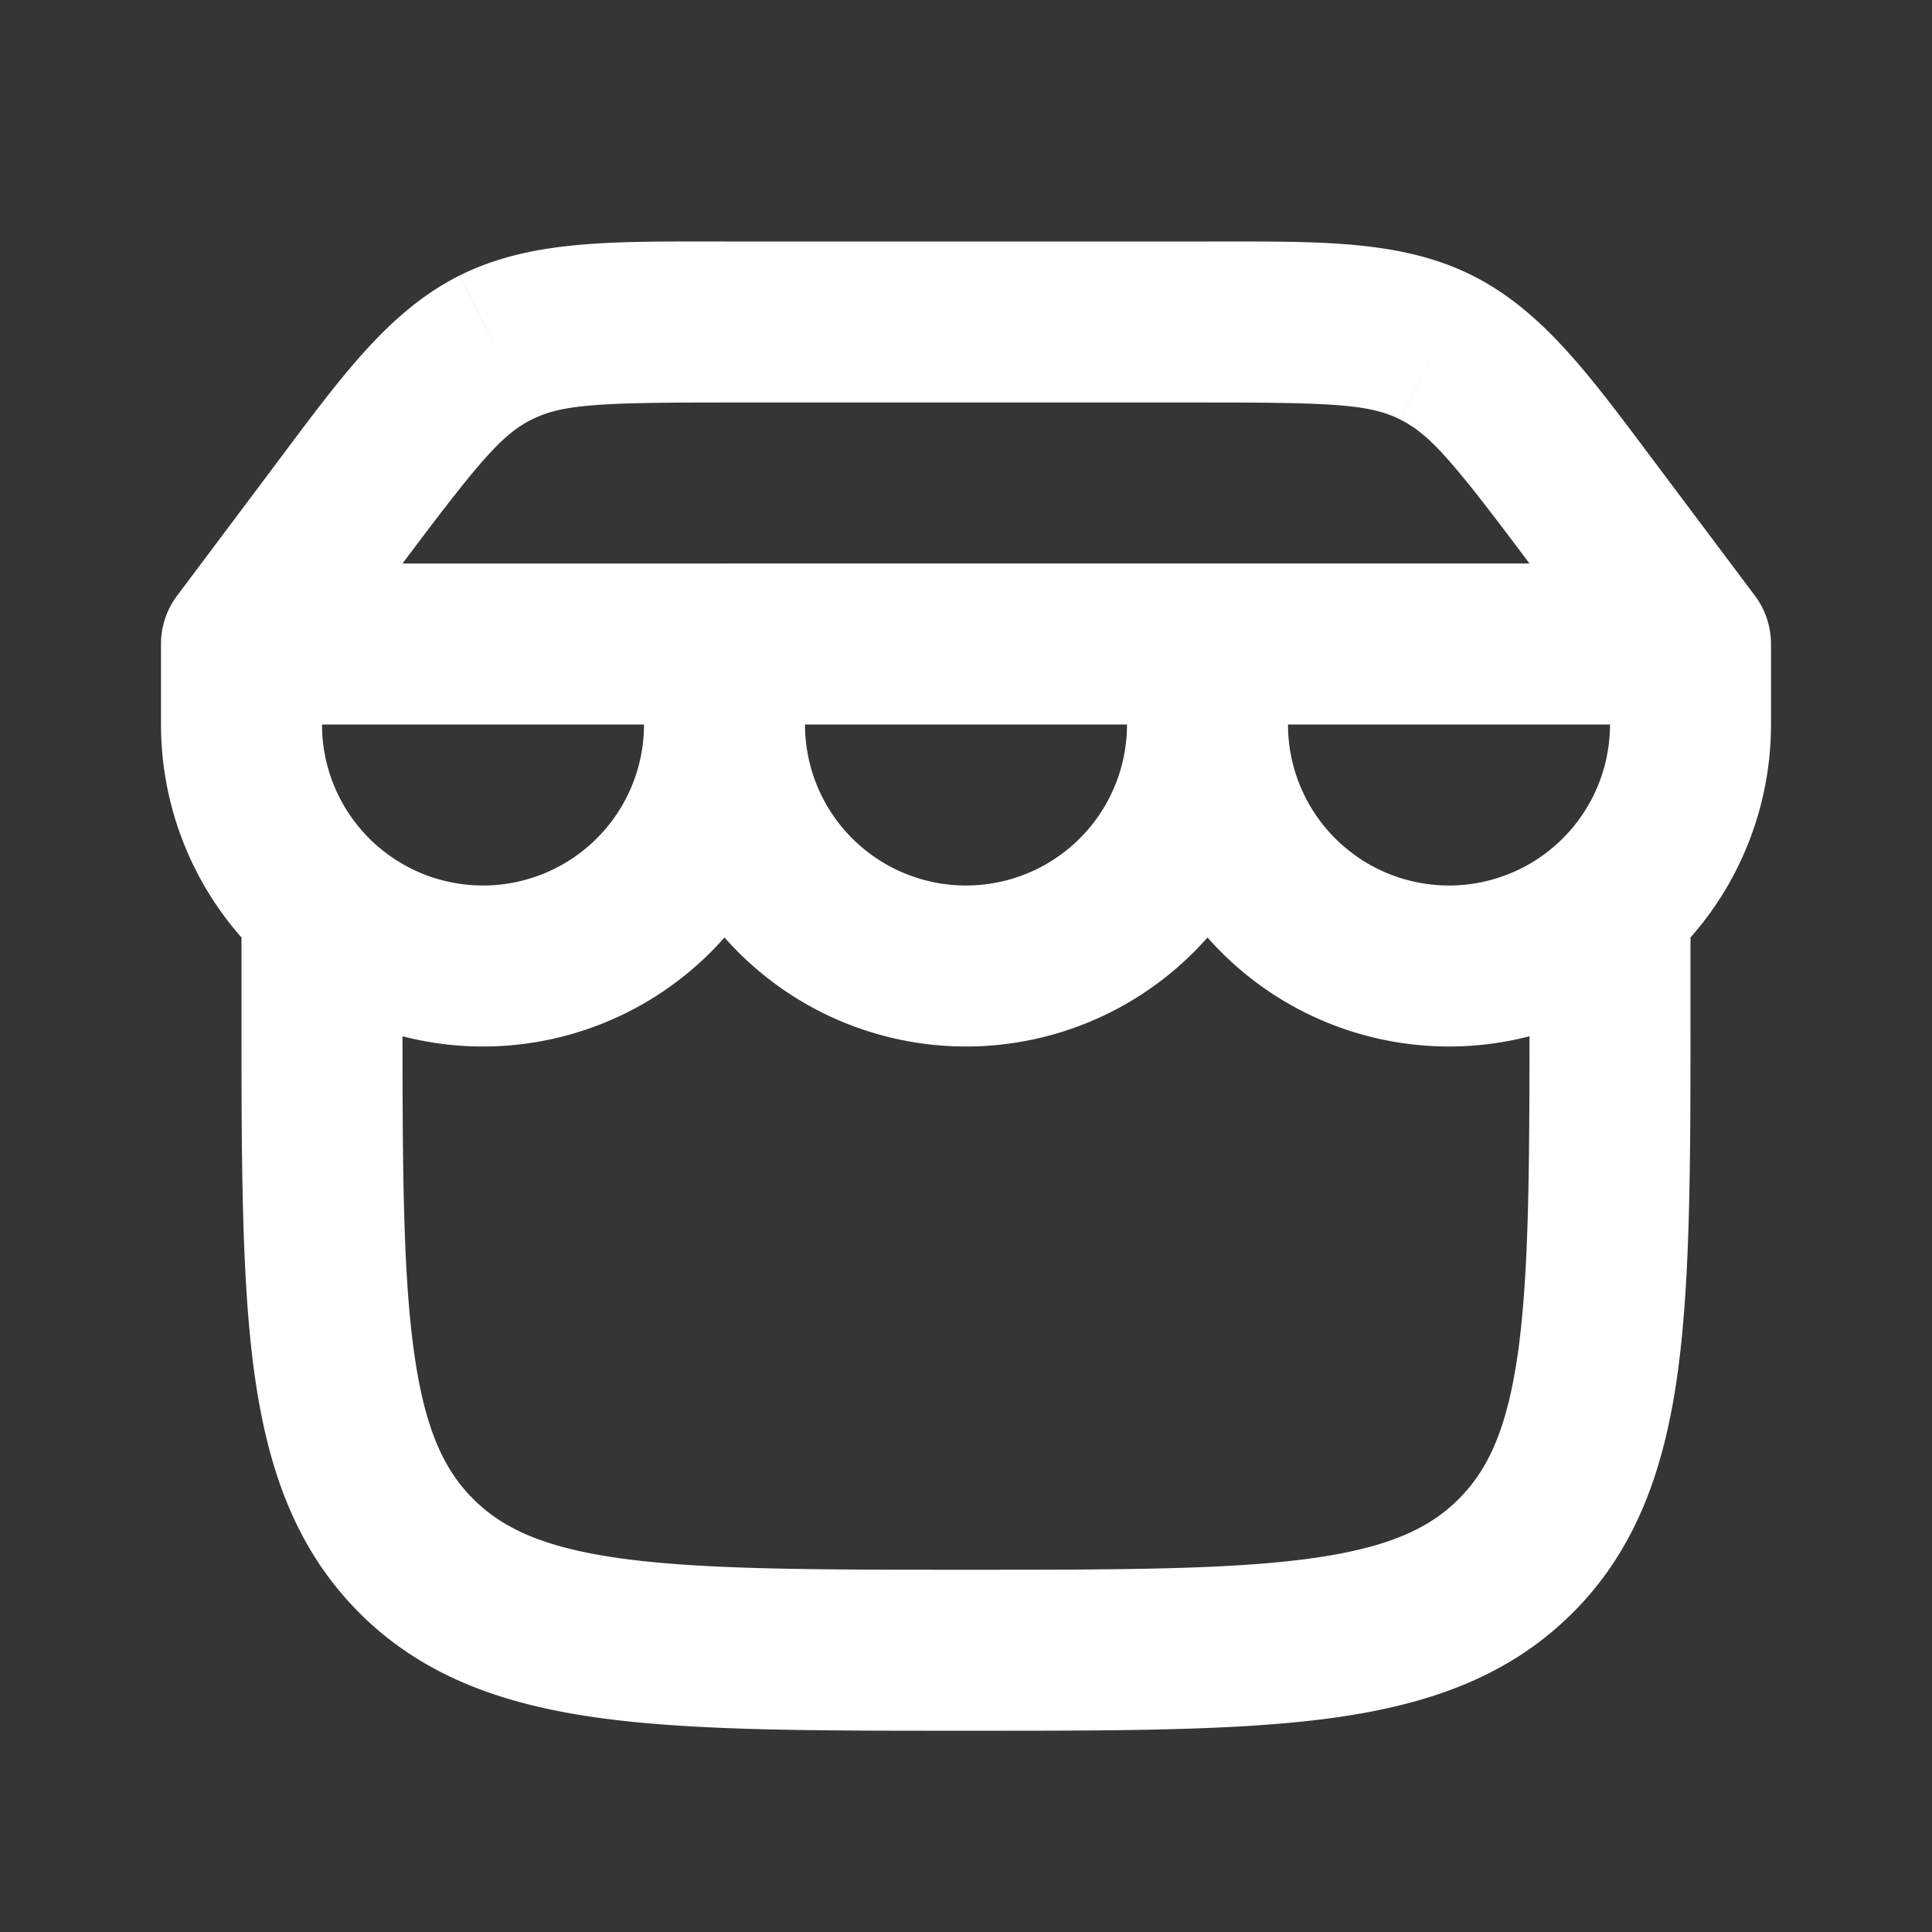 <svg xmlns="http://www.w3.org/2000/svg" width="24" height="24" fill="none"><rect width="100%" height="100%" fill="#333333" stroke="none"/><path fill="#fff" fill-opacity=".01" d="M24 0v24H0V0z"/><path fill="#FFFFFF" d="M21 8h1a1 1 0 0 0-.2-.6zM3 8l-.8-.6A1 1 0 0 0 2 8zm2 3.236a1 1 0 1 0-2 0zm16 0a1 1 0 1 0-2 0zM5.172 19.328l-.708.707zm12.67-15.011-.448.894zm.986 15.011.707.707zM6.158 4.317l-.447-.895zM9 5h6V3H9zm10 2 1.2 1.6 1.6-1.2-1.2-1.6zm2 0H3v2h18zM3.8 8.6 5 7 3.4 5.8 2.2 7.4zM8 8v1h2V8zM4 9V8H2v1zm2 2a2 2 0 0 1-2-2H2a4 4 0 0 0 4 4zm2-2a2 2 0 0 1-2 2v2a4 4 0 0 0 4-4zm6-1v1h2V8zm-2 3a2 2 0 0 1-2-2H8a4 4 0 0 0 4 4zm2-2a2 2 0 0 1-2 2v2a4 4 0 0 0 4-4zm6-1v1h2V8zm-2 3a2 2 0 0 1-2-2h-2a4 4 0 0 0 4 4zm2-2a2 2 0 0 1-2 2v2a4 4 0 0 0 4-4zM3 11.236V12.5h2v-1.264zM21 12.5v-1.264h-2V12.5zm-18 0c0 1.857-.002 3.351.155 4.522.162 1.2.507 2.211 1.31 3.014l1.414-1.415c-.37-.369-.61-.887-.741-1.865C5.002 15.749 5 14.414 5 12.5zm9 7c-1.914 0-3.249-.002-4.256-.137-.978-.132-1.496-.373-1.865-.742l-1.415 1.415c.803.802 1.814 1.147 3.014 1.309 1.171.157 2.665.155 4.522.155zM15 5c1.573 0 2.022.025 2.394.211l.895-1.789C17.395 2.975 16.372 3 15 3zm5.6.8c-.823-1.097-1.417-1.93-2.311-2.378l-.895 1.79c.373.185.663.53 1.606 1.788zM12 21.5c1.857 0 3.351.002 4.522-.155 1.2-.162 2.211-.507 3.014-1.31l-1.415-1.414c-.369.37-.887.61-1.865.742-1.007.135-2.342.137-4.256.137zm7-9c0 1.914-.002 3.249-.137 4.256-.132.978-.373 1.496-.742 1.865l1.415 1.415c.802-.803 1.147-1.814 1.309-3.014.157-1.171.155-2.665.155-4.522zM9 3c-1.372 0-2.395-.025-3.289.422l.895 1.79C6.978 5.024 7.427 5 9 5zM5 7c.944-1.258 1.233-1.603 1.606-1.789L5.71 3.422C4.817 3.87 4.223 4.702 3.4 5.8z"/></svg>